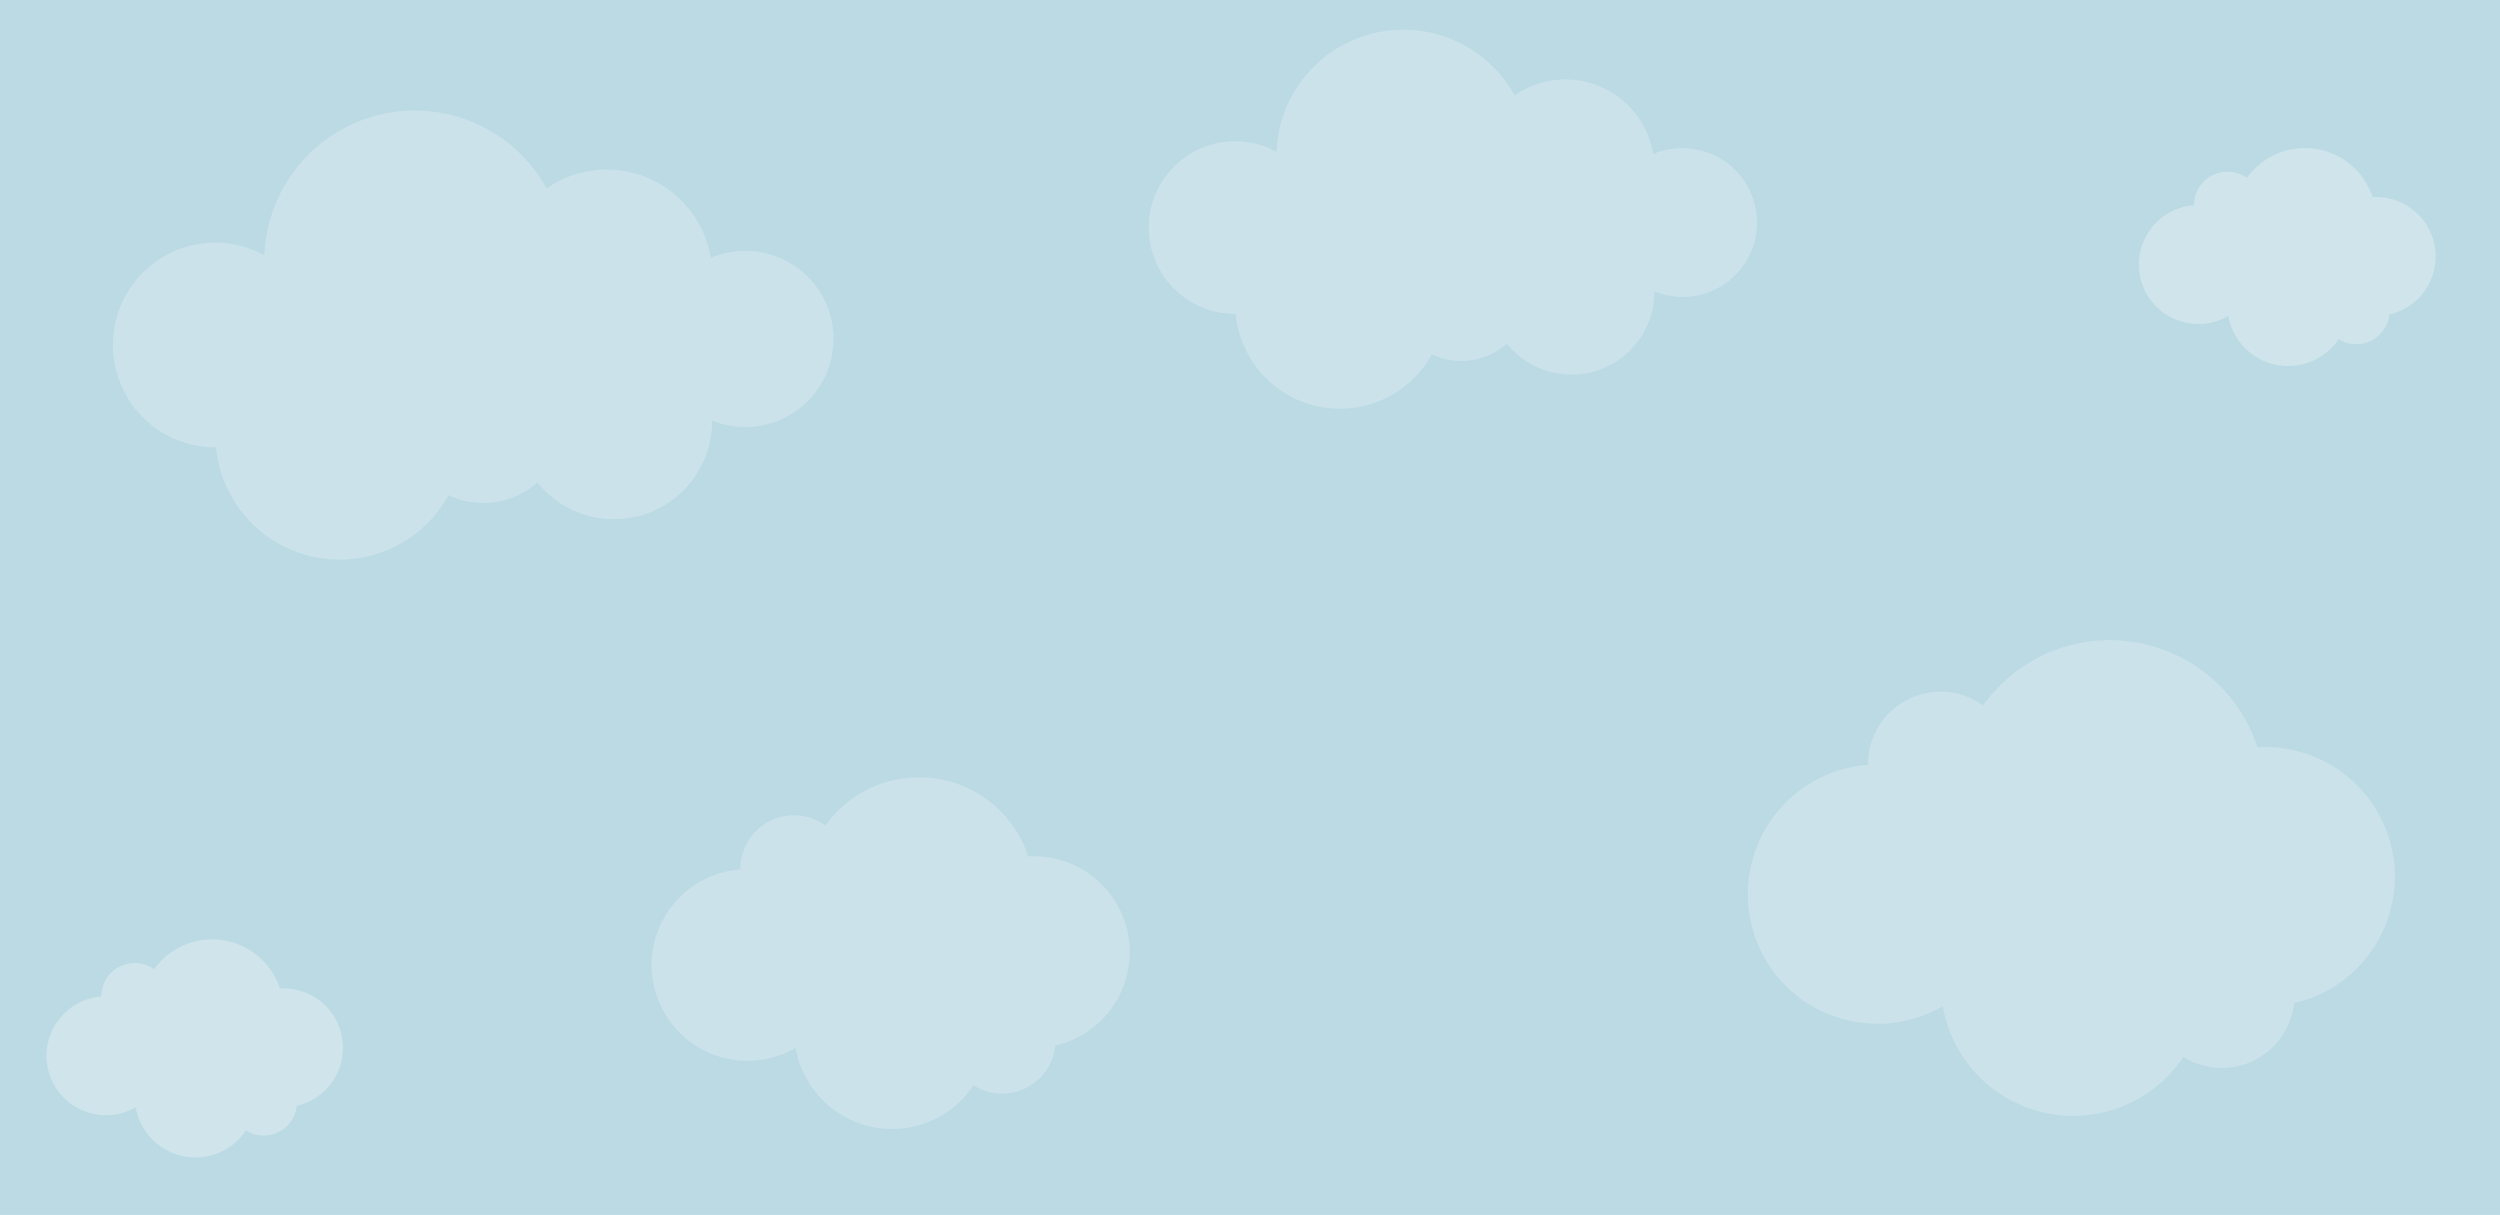 <svg xmlns="http://www.w3.org/2000/svg" viewBox="0 0 1397.6 679.21"><defs><style>.cls-1{fill:#bcdae3;}.cls-2,.cls-3{fill:#fafeff;}.cls-2{opacity:0.25;}.cls-3{opacity:0.3;}.cls-4{fill:none;}</style></defs><title>nubesok</title><g id="Capa_2" data-name="Capa 2"><g id="Capa_1-2" data-name="Capa 1"><rect class="cls-1" width="1397.6" height="679.21"/><path class="cls-2" d="M416.7,140.21a49.1,49.1,0,0,0-19.35,4,58.92,58.92,0,0,0-91.78-38.87,84.12,84.12,0,0,0-157.74,37.37A57.2,57.2,0,1,0,120.4,250.06h.33a69.45,69.45,0,0,0,130,26.78,45.58,45.58,0,0,0,49.7-7.12,54.89,54.89,0,0,0,97.69-34.38c0-.09,0-.17,0-.26a49.25,49.25,0,1,0,18.59-94.86Z"/><path class="cls-2" d="M940.53,82.8a41.34,41.34,0,0,0-16.33,3.34,49.71,49.71,0,0,0-77.45-32.81A71,71,0,0,0,713.63,84.87a48.27,48.27,0,1,0-23.15,90.63h.27a58.61,58.61,0,0,0,109.71,22.6,38.48,38.48,0,0,0,41.95-6,46.32,46.32,0,0,0,82.45-29c0-.08,0-.15,0-.22a41.56,41.56,0,1,0,15.68-80Z"/><path class="cls-2" d="M1338.82,490.1a72.48,72.48,0,0,0-72.48-72.47c-1.45,0-2.88.05-4.31.13a86.89,86.89,0,0,0-153.37-23.39,40.64,40.64,0,0,0-64.42,33c0,.07,0,.14,0,.22a72.47,72.47,0,1,0,41.8,134.9,74.06,74.06,0,0,0,134.56,28.36,40.62,40.62,0,0,0,61.89-30.11A72.49,72.49,0,0,0,1338.82,490.1Z"/><path class="cls-2" d="M631.58,532.26A53.57,53.57,0,0,0,578,478.69c-1.07,0-2.13,0-3.18.11a64.22,64.22,0,0,0-113.35-17.29,30,30,0,0,0-47.61,24.39v.16a53.56,53.56,0,1,0,30.9,99.71,54.73,54.73,0,0,0,99.44,21A30,30,0,0,0,590,584.48,53.58,53.58,0,0,0,631.58,532.26Z"/><path class="cls-3" d="M1361.62,143.4a33.23,33.23,0,0,0-33.23-33.23c-.67,0-1.33,0-2,.06a39.83,39.83,0,0,0-70.31-10.72,18.64,18.64,0,0,0-29.54,15.13s0,.07,0,.1a33.23,33.23,0,1,0,19.16,61.85,34,34,0,0,0,61.69,13,18.61,18.61,0,0,0,28.37-13.8A33.23,33.23,0,0,0,1361.62,143.4Z"/><path class="cls-3" d="M191.7,585.77a33.23,33.23,0,0,0-33.23-33.23c-.66,0-1.32,0-2,.07a39.84,39.84,0,0,0-70.32-10.73A18.63,18.63,0,0,0,56.65,557v.1A33.22,33.22,0,1,0,75.82,619a34,34,0,0,0,61.69,13,18.62,18.62,0,0,0,28.37-13.81A33.23,33.23,0,0,0,191.7,585.77Z"/><path class="cls-4" d="M1349,189.29h-.17A30.53,30.53,0,1,1,1363.42,132a44.91,44.91,0,0,1,34.18-41.89V0H0V455A46,46,0,0,1,71.43,485.6a38.49,38.49,0,1,1,.59,71c0,.07,0,.14,0,.21A42.87,42.87,0,0,1,0,588.29v90.92H1397.6V220.88A37,37,0,0,1,1349,189.29Z"/></g></g></svg>
